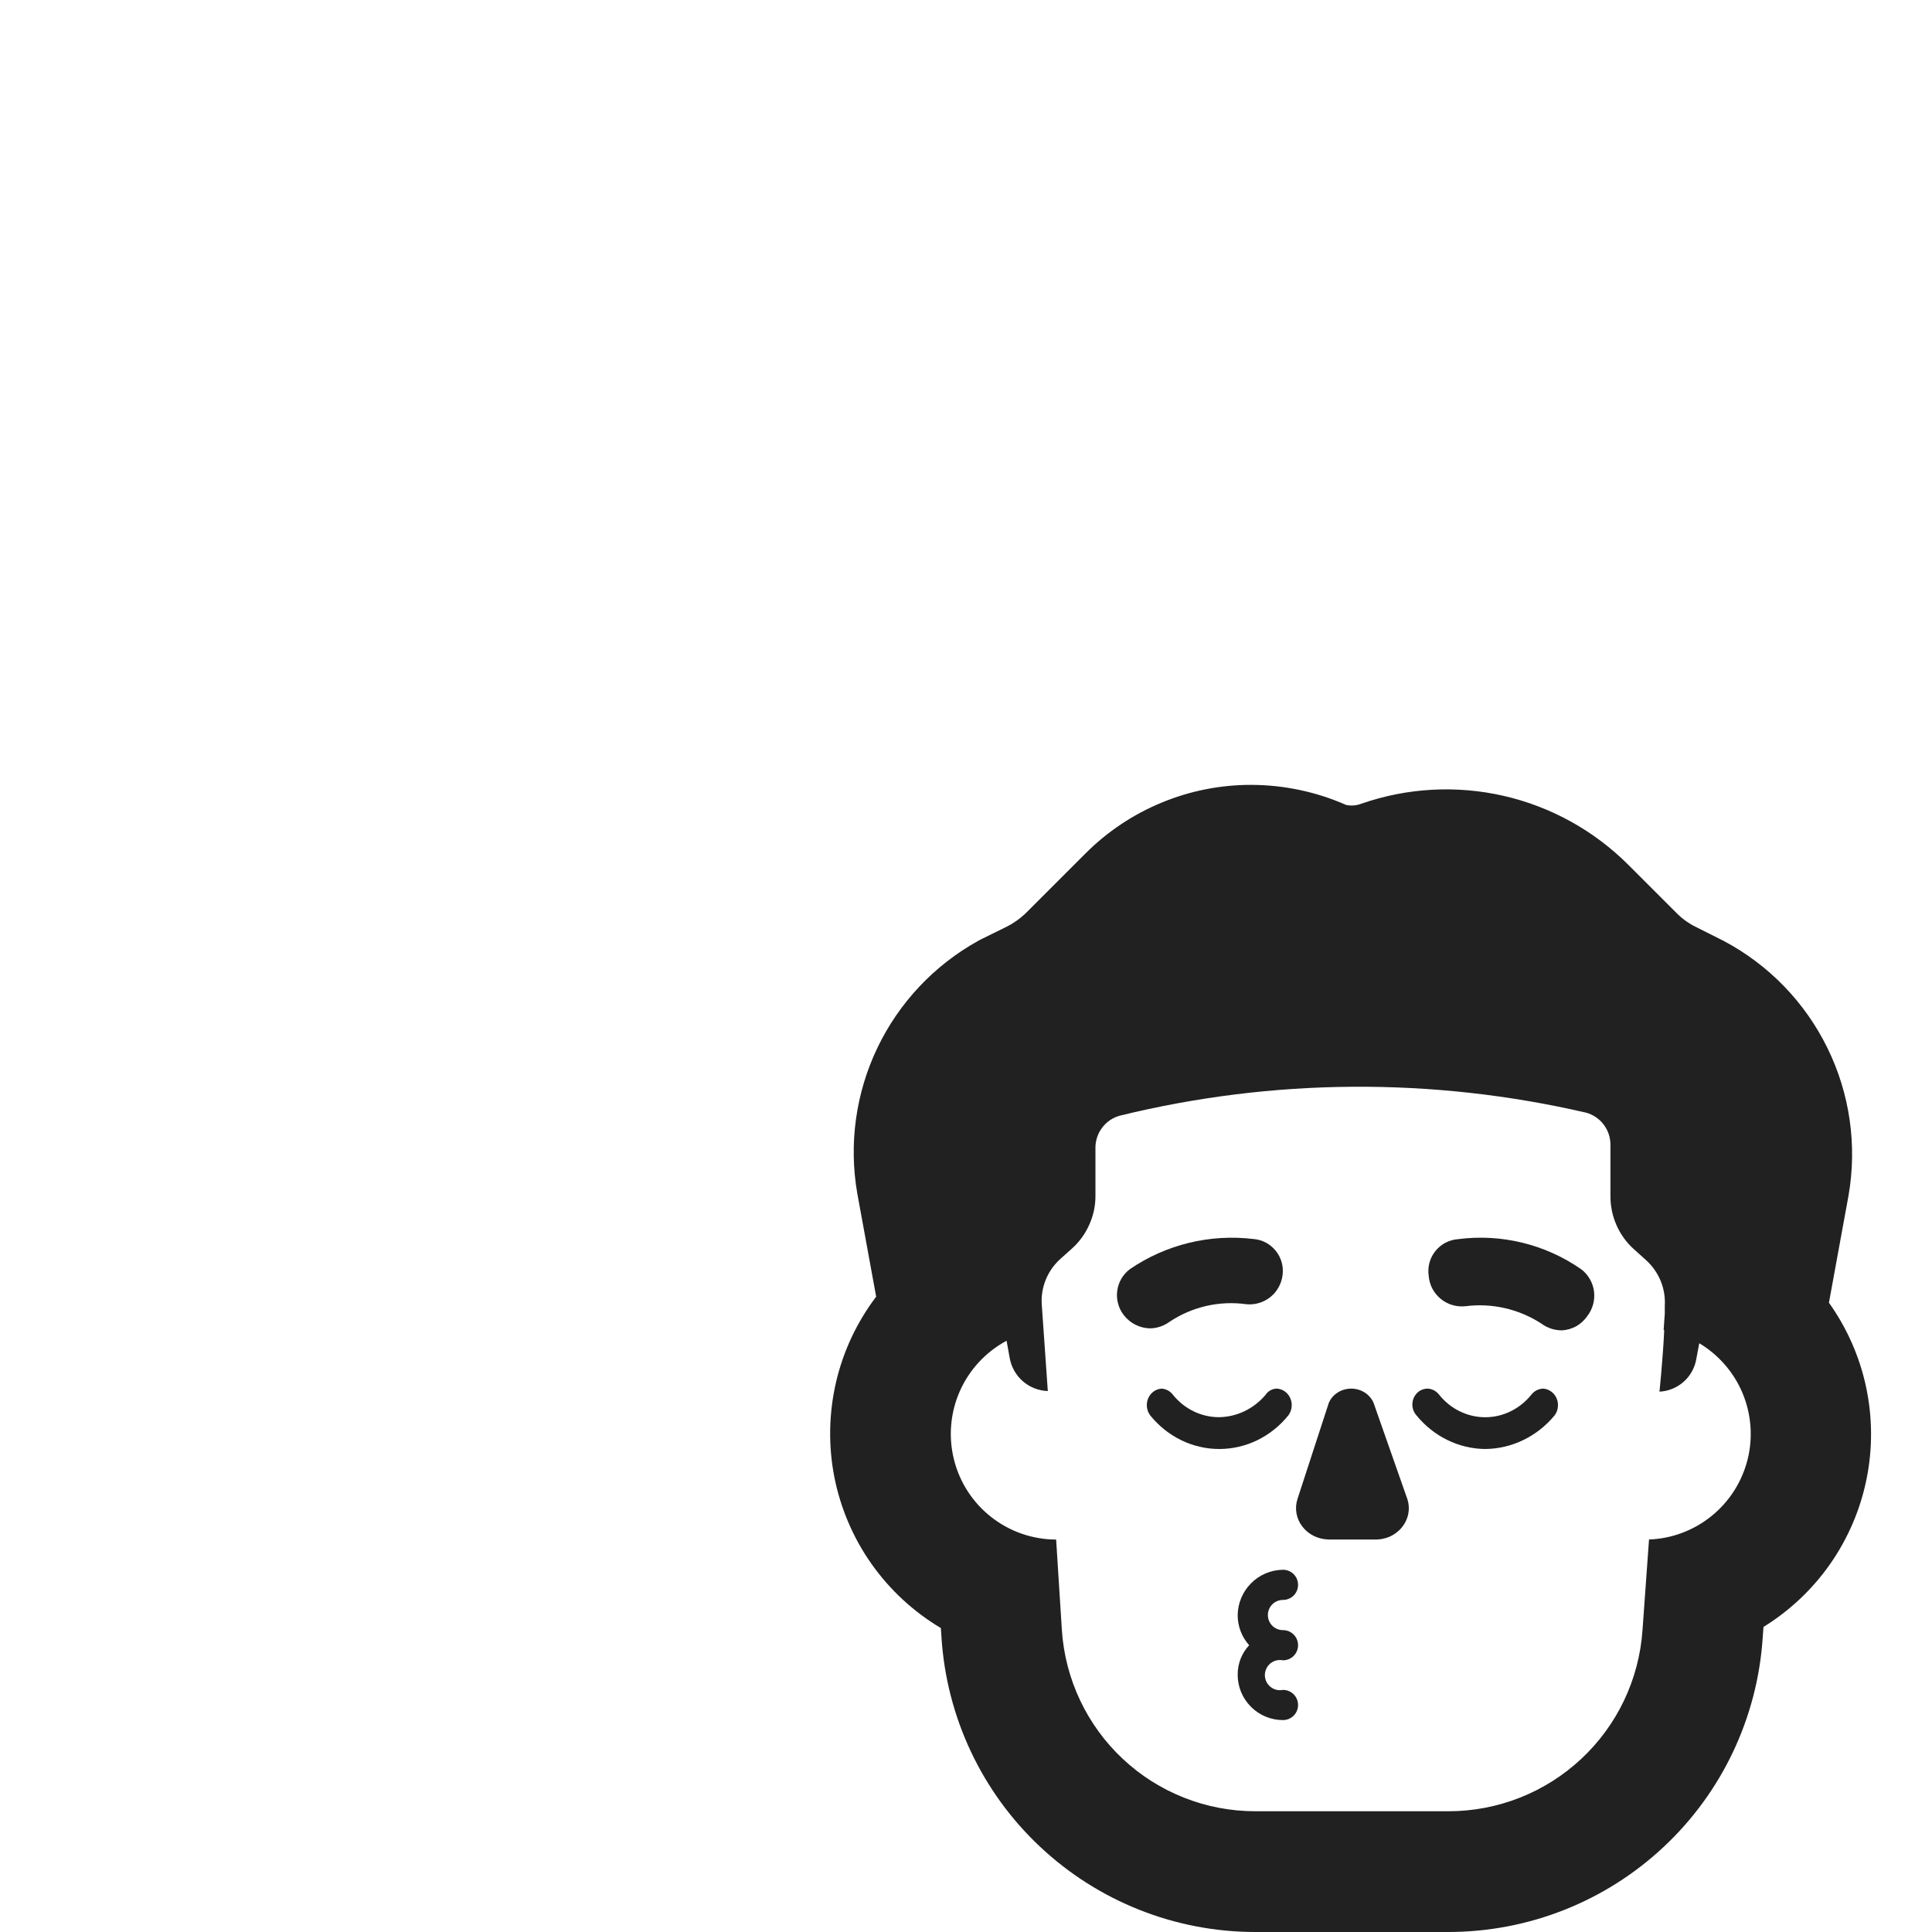 <svg width="32" height="32" viewBox="0 0 32 32" fill="none" xmlns="http://www.w3.org/2000/svg">
<path d="M22.01 23.234L21.49 24.829C21.465 24.906 21.46 24.988 21.474 25.067C21.488 25.146 21.522 25.222 21.573 25.287C21.623 25.352 21.689 25.405 21.765 25.442C21.841 25.478 21.925 25.498 22.01 25.499H22.75C22.839 25.504 22.928 25.489 23.009 25.455C23.09 25.421 23.161 25.368 23.216 25.302C23.271 25.236 23.308 25.159 23.325 25.077C23.341 24.994 23.336 24.909 23.31 24.829L22.75 23.234C22.72 23.165 22.669 23.106 22.603 23.064C22.537 23.022 22.459 23 22.38 23C22.301 23 22.223 23.022 22.157 23.064C22.091 23.106 22.04 23.165 22.01 23.234Z" fill="#212121"/>
<path d="M21.15 23C21.113 23 21.076 23.009 21.043 23.028C21.009 23.046 20.981 23.073 20.96 23.105C20.863 23.219 20.744 23.311 20.612 23.374C20.479 23.438 20.336 23.471 20.19 23.473C20.046 23.473 19.903 23.44 19.772 23.377C19.64 23.313 19.524 23.221 19.43 23.105C19.407 23.074 19.379 23.049 19.346 23.031C19.313 23.013 19.277 23.002 19.24 23C19.193 23.003 19.147 23.019 19.108 23.047C19.068 23.076 19.037 23.115 19.018 23.16C18.998 23.206 18.991 23.256 18.997 23.306C19.002 23.355 19.021 23.402 19.05 23.442C19.191 23.617 19.366 23.757 19.564 23.854C19.762 23.95 19.977 24 20.195 24C20.413 24 20.628 23.95 20.826 23.854C21.024 23.757 21.199 23.617 21.34 23.442C21.369 23.402 21.388 23.355 21.393 23.306C21.399 23.256 21.392 23.206 21.372 23.16C21.353 23.115 21.322 23.076 21.282 23.047C21.243 23.019 21.198 23.003 21.15 23Z" fill="#212121"/>
<path d="M25.56 23C25.521 23.001 25.483 23.011 25.448 23.029C25.414 23.047 25.384 23.073 25.36 23.105C25.266 23.221 25.149 23.314 25.018 23.377C24.887 23.441 24.744 23.474 24.6 23.474C24.455 23.474 24.313 23.441 24.181 23.377C24.05 23.314 23.934 23.221 23.84 23.105C23.817 23.075 23.788 23.049 23.756 23.031C23.723 23.013 23.687 23.002 23.65 23C23.601 22.999 23.552 23.013 23.51 23.04C23.469 23.068 23.436 23.108 23.415 23.155C23.395 23.202 23.388 23.254 23.396 23.305C23.404 23.357 23.426 23.404 23.46 23.442C23.601 23.615 23.776 23.755 23.973 23.851C24.169 23.947 24.383 23.998 24.6 24C24.818 23.998 25.034 23.947 25.232 23.851C25.43 23.755 25.607 23.616 25.75 23.442C25.779 23.403 25.798 23.356 25.803 23.306C25.809 23.256 25.802 23.206 25.782 23.16C25.762 23.115 25.732 23.076 25.692 23.048C25.653 23.019 25.607 23.003 25.56 23Z" fill="#212121"/>
<path d="M18.807 21.942C18.884 21.981 18.968 22.001 19.053 22.002C19.168 21.999 19.28 21.96 19.373 21.892C19.747 21.643 20.198 21.54 20.643 21.602C20.786 21.616 20.928 21.573 21.041 21.484C21.153 21.394 21.225 21.264 21.243 21.122C21.253 21.05 21.248 20.978 21.229 20.909C21.209 20.839 21.177 20.775 21.132 20.719C21.087 20.663 21.031 20.616 20.968 20.582C20.904 20.548 20.834 20.528 20.763 20.522C20.041 20.435 19.313 20.612 18.713 21.022C18.656 21.065 18.609 21.119 18.573 21.18C18.537 21.242 18.514 21.31 18.505 21.381C18.495 21.451 18.5 21.523 18.519 21.592C18.537 21.661 18.569 21.725 18.613 21.782C18.665 21.849 18.731 21.904 18.807 21.942Z" fill="#212121"/>
<path d="M25.533 21.925C25.628 21.995 25.744 22.033 25.863 22.035C25.948 22.032 26.032 22.008 26.107 21.967C26.181 21.925 26.245 21.866 26.293 21.795C26.381 21.679 26.42 21.534 26.402 21.389C26.383 21.245 26.308 21.114 26.193 21.025C25.596 20.608 24.864 20.43 24.143 20.525C24.071 20.531 24.001 20.552 23.938 20.585C23.875 20.619 23.819 20.666 23.774 20.722C23.729 20.778 23.696 20.843 23.677 20.912C23.658 20.981 23.653 21.054 23.663 21.125C23.668 21.199 23.688 21.271 23.721 21.338C23.755 21.404 23.802 21.462 23.859 21.51C23.916 21.558 23.982 21.593 24.053 21.615C24.124 21.636 24.199 21.643 24.273 21.635C24.714 21.579 25.16 21.681 25.533 21.925Z" fill="#212121"/>
<path d="M21.427 28.417C21.38 28.464 21.316 28.49 21.25 28.49C21.051 28.49 20.86 28.411 20.72 28.27C20.579 28.13 20.5 27.939 20.5 27.74C20.498 27.558 20.566 27.383 20.69 27.25C20.567 27.113 20.499 26.934 20.5 26.75C20.503 26.552 20.582 26.363 20.723 26.223C20.863 26.082 21.052 26.003 21.25 26C21.316 26 21.38 26.026 21.427 26.073C21.474 26.12 21.5 26.184 21.5 26.25C21.5 26.316 21.474 26.38 21.427 26.427C21.38 26.474 21.316 26.5 21.25 26.5C21.184 26.5 21.12 26.526 21.073 26.573C21.026 26.62 21 26.684 21 26.75C21 26.816 21.026 26.88 21.073 26.927C21.12 26.974 21.184 27 21.25 27C21.316 27 21.38 27.026 21.427 27.073C21.474 27.12 21.5 27.184 21.5 27.25C21.5 27.316 21.474 27.38 21.427 27.427C21.38 27.474 21.316 27.5 21.25 27.5C21.214 27.493 21.176 27.493 21.14 27.502C21.104 27.511 21.071 27.528 21.042 27.551C21.013 27.575 20.99 27.604 20.974 27.638C20.959 27.671 20.95 27.708 20.95 27.745C20.95 27.782 20.959 27.819 20.974 27.852C20.99 27.886 21.013 27.915 21.042 27.939C21.071 27.962 21.104 27.979 21.14 27.988C21.176 27.997 21.214 27.997 21.25 27.99C21.316 27.99 21.38 28.016 21.427 28.063C21.474 28.11 21.5 28.174 21.5 28.24C21.5 28.306 21.474 28.37 21.427 28.417Z" fill="#212121"/>
<path d="M19.24 13.294C19.71 13.099 20.214 12.999 20.723 13C21.265 13.001 21.8 13.114 22.295 13.332C22.326 13.339 22.357 13.342 22.388 13.342C22.442 13.342 22.495 13.332 22.545 13.313C23.304 13.048 24.122 13.003 24.905 13.182C25.688 13.361 26.404 13.758 26.972 14.326L27.785 15.139C27.873 15.225 27.974 15.297 28.085 15.351L28.545 15.582C29.291 15.976 29.894 16.597 30.266 17.354C30.639 18.111 30.762 18.967 30.618 19.799L30.293 21.577C30.591 21.995 30.801 22.47 30.908 22.972C31.015 23.475 31.018 23.994 30.916 24.497C30.814 25.001 30.61 25.478 30.317 25.899C30.023 26.321 29.646 26.677 29.209 26.947L29.195 27.137C29.105 28.455 28.519 29.691 27.553 30.593C26.588 31.496 25.317 31.998 23.995 32H20.788C19.465 31.999 18.191 31.494 17.226 30.587C16.261 29.681 15.678 28.441 15.594 27.12L15.584 26.966C15.13 26.696 14.739 26.334 14.434 25.902C14.13 25.471 13.921 24.98 13.819 24.462C13.718 23.943 13.728 23.41 13.847 22.895C13.966 22.381 14.193 21.898 14.512 21.477L14.199 19.765C14.057 18.947 14.174 18.105 14.532 17.356C14.891 16.607 15.473 15.988 16.199 15.585L16.237 15.564L16.276 15.545L16.682 15.345C16.791 15.289 16.892 15.217 16.982 15.133L17.982 14.133C18.342 13.773 18.77 13.488 19.24 13.294ZM16.672 22.207C16.329 22.391 16.057 22.684 15.899 23.039C15.741 23.395 15.706 23.794 15.8 24.172C15.894 24.551 16.111 24.887 16.418 25.127C16.725 25.368 17.103 25.499 17.493 25.5L17.588 27C17.642 27.813 18.002 28.575 18.596 29.132C19.19 29.689 19.974 29.999 20.788 30H23.995C24.811 29.999 25.595 29.689 26.191 29.132C26.787 28.576 27.149 27.814 27.205 27L27.313 25.499C27.69 25.485 28.053 25.349 28.346 25.112C28.64 24.875 28.849 24.55 28.943 24.184C29.037 23.819 29.009 23.433 28.866 23.084C28.722 22.735 28.469 22.442 28.145 22.248L28.096 22.51C28.071 22.656 27.997 22.789 27.886 22.887C27.775 22.985 27.634 23.043 27.486 23.05C27.486 23.05 27.541 22.529 27.565 22.029H27.555L27.574 21.759V21.632C27.583 21.49 27.56 21.348 27.506 21.216C27.452 21.085 27.369 20.967 27.264 20.872L27.064 20.692C26.94 20.581 26.841 20.445 26.774 20.292C26.707 20.14 26.673 19.976 26.674 19.81V18.95C26.672 18.832 26.632 18.718 26.56 18.624C26.488 18.53 26.388 18.462 26.274 18.43C23.729 17.84 21.081 17.857 18.544 18.48C18.43 18.512 18.33 18.58 18.258 18.674C18.186 18.767 18.146 18.882 18.144 19V19.798C18.146 19.964 18.112 20.128 18.044 20.28C17.977 20.432 17.879 20.569 17.755 20.68L17.565 20.85C17.459 20.945 17.376 21.062 17.322 21.194C17.268 21.326 17.245 21.468 17.255 21.61C17.295 22.17 17.355 23.04 17.355 23.04C17.204 23.035 17.06 22.979 16.945 22.881C16.831 22.783 16.753 22.648 16.725 22.5L16.672 22.207Z" fill="#212121"/>
</svg>
